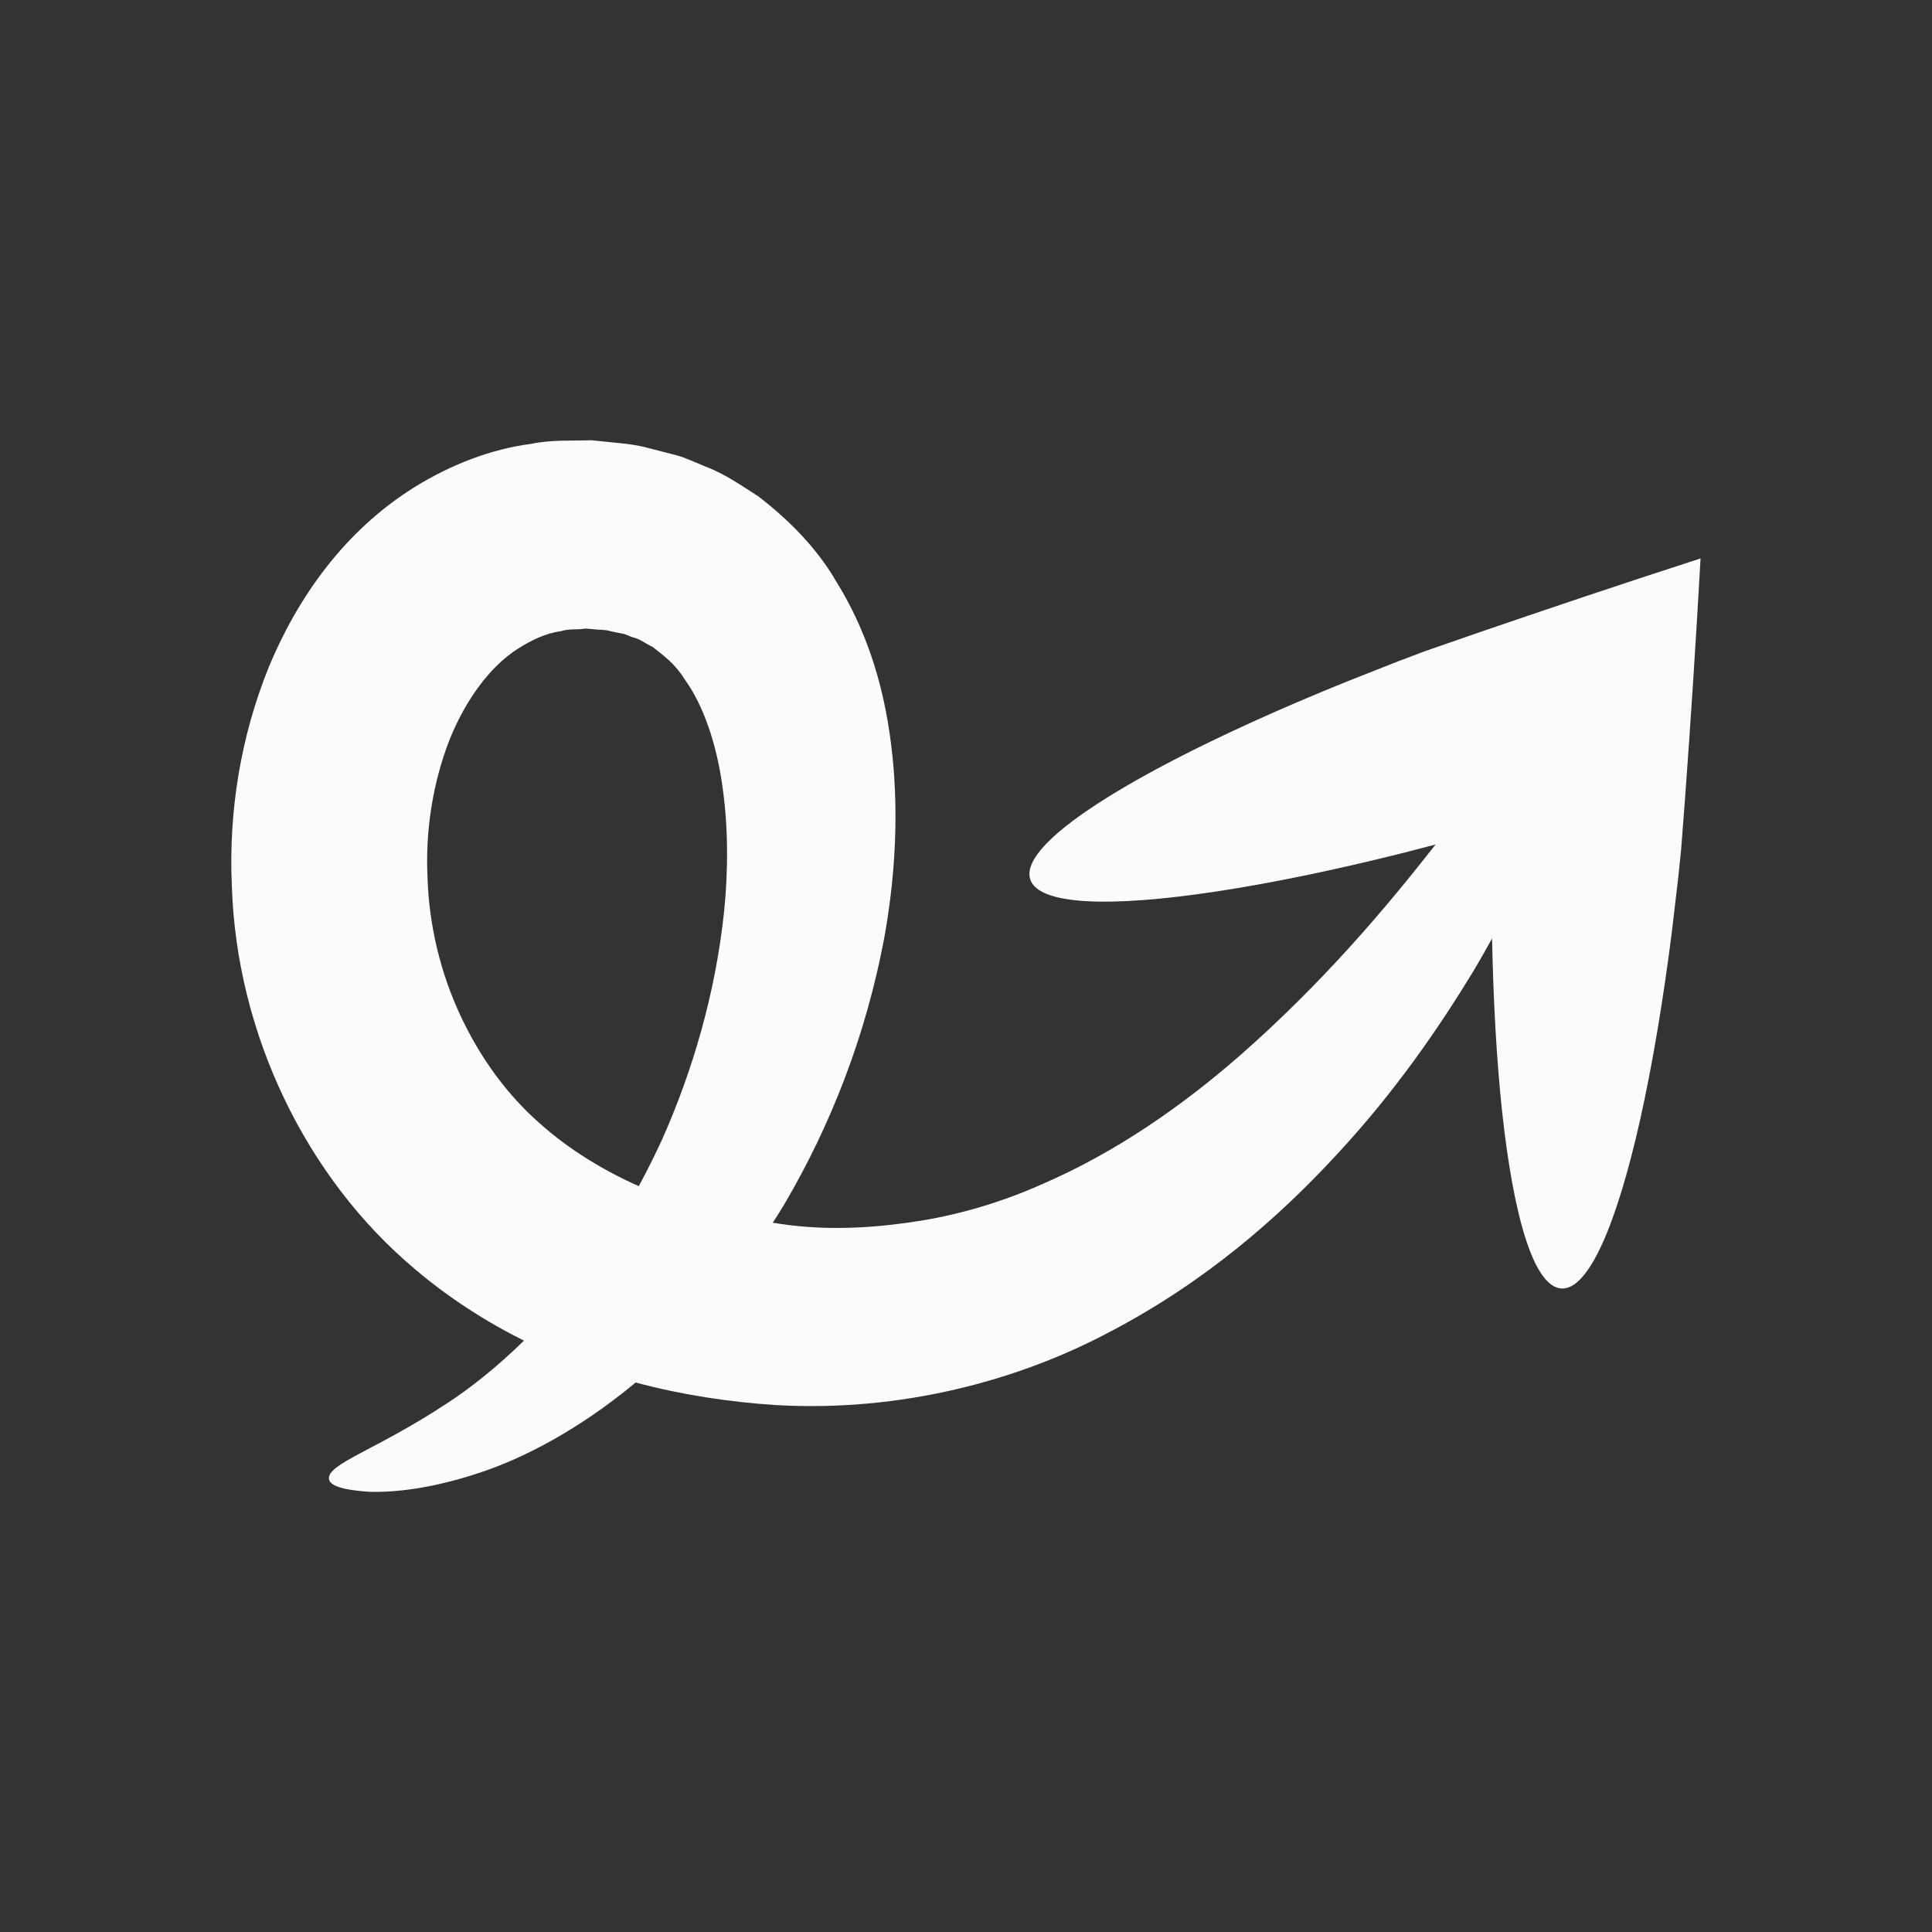 <svg width="24" height="24" viewBox="0 0 24 24" fill="none" xmlns="http://www.w3.org/2000/svg">
<rect x="0" y="0" width="24" height="24" fill="#333333" stroke="none"/>
<path d="M5.945 18.299C6.524 18.11 7.196 17.75 7.869 17.197C7.878 17.189 7.886 17.181 7.895 17.174C8.483 17.33 9.066 17.418 9.651 17.455C11.18 17.541 12.646 17.157 13.805 16.535C14.977 15.92 15.886 15.123 16.607 14.341C17.333 13.559 17.871 12.773 18.3 12.069C18.384 11.928 18.46 11.793 18.535 11.658C18.551 12.457 18.593 13.184 18.659 13.801C18.804 15.146 19.061 15.987 19.397 16.006C19.732 16.025 20.082 15.218 20.377 13.898C20.524 13.238 20.658 12.449 20.769 11.572C20.794 11.352 20.821 11.127 20.848 10.898C20.859 10.783 20.871 10.667 20.884 10.549C20.9 10.338 20.916 10.124 20.933 9.909C21.003 8.958 21.068 7.954 21.125 6.937C20.158 7.25 19.203 7.571 18.301 7.881C18.097 7.952 17.895 8.023 17.694 8.092C17.584 8.134 17.474 8.175 17.366 8.216C17.151 8.301 16.941 8.384 16.735 8.465C15.915 8.796 15.187 9.127 14.586 9.438C13.385 10.06 12.694 10.604 12.798 10.924C12.902 11.243 13.781 11.277 15.118 11.073C15.787 10.972 16.57 10.811 17.428 10.596C17.56 10.562 17.697 10.526 17.833 10.491C17.225 11.268 16.44 12.202 15.404 13.111C14.702 13.723 13.876 14.311 12.93 14.717C12.459 14.926 11.957 15.079 11.434 15.165C10.912 15.248 10.37 15.287 9.815 15.22C9.743 15.212 9.671 15.2 9.6 15.189C9.651 15.109 9.702 15.029 9.751 14.947C10.301 14.006 10.759 12.888 10.994 11.598C11.106 10.951 11.159 10.261 11.099 9.524C11.035 8.793 10.866 7.993 10.384 7.217C10.159 6.827 9.813 6.467 9.42 6.166C9.21 6.032 9.001 5.884 8.766 5.797C8.651 5.75 8.534 5.694 8.417 5.659L8.059 5.567C7.938 5.533 7.82 5.517 7.702 5.505L7.344 5.469C7.096 5.477 6.849 5.461 6.597 5.514C6.091 5.579 5.593 5.778 5.158 6.046C4.274 6.594 3.693 7.432 3.337 8.291C2.988 9.159 2.839 10.081 2.88 11.002C2.937 12.841 3.8 14.629 5.155 15.766C5.577 16.124 6.036 16.418 6.509 16.654C6.173 16.982 5.841 17.247 5.534 17.445C4.669 18.014 4.058 18.186 4.087 18.374C4.098 18.457 4.261 18.51 4.58 18.531C4.896 18.543 5.366 18.491 5.945 18.299ZM5.719 12.614C5.476 12.093 5.33 11.506 5.311 10.905C5.281 10.304 5.383 9.709 5.581 9.198C5.783 8.691 6.09 8.278 6.431 8.06C6.603 7.952 6.776 7.866 6.972 7.84C7.064 7.808 7.173 7.826 7.273 7.808L7.435 7.822C7.49 7.824 7.543 7.827 7.589 7.842C7.637 7.853 7.685 7.863 7.734 7.871C7.782 7.881 7.82 7.905 7.864 7.918C7.956 7.938 8.022 7.999 8.104 8.034C8.244 8.142 8.391 8.253 8.502 8.434C8.745 8.768 8.902 9.254 8.973 9.759C9.047 10.267 9.047 10.799 8.996 11.315C8.888 12.35 8.597 13.318 8.228 14.148C8.135 14.351 8.037 14.547 7.935 14.735C7.49 14.536 7.075 14.283 6.716 13.965C6.296 13.598 5.962 13.135 5.719 12.614Z" fill="#FBFBFB"/>
</svg>
